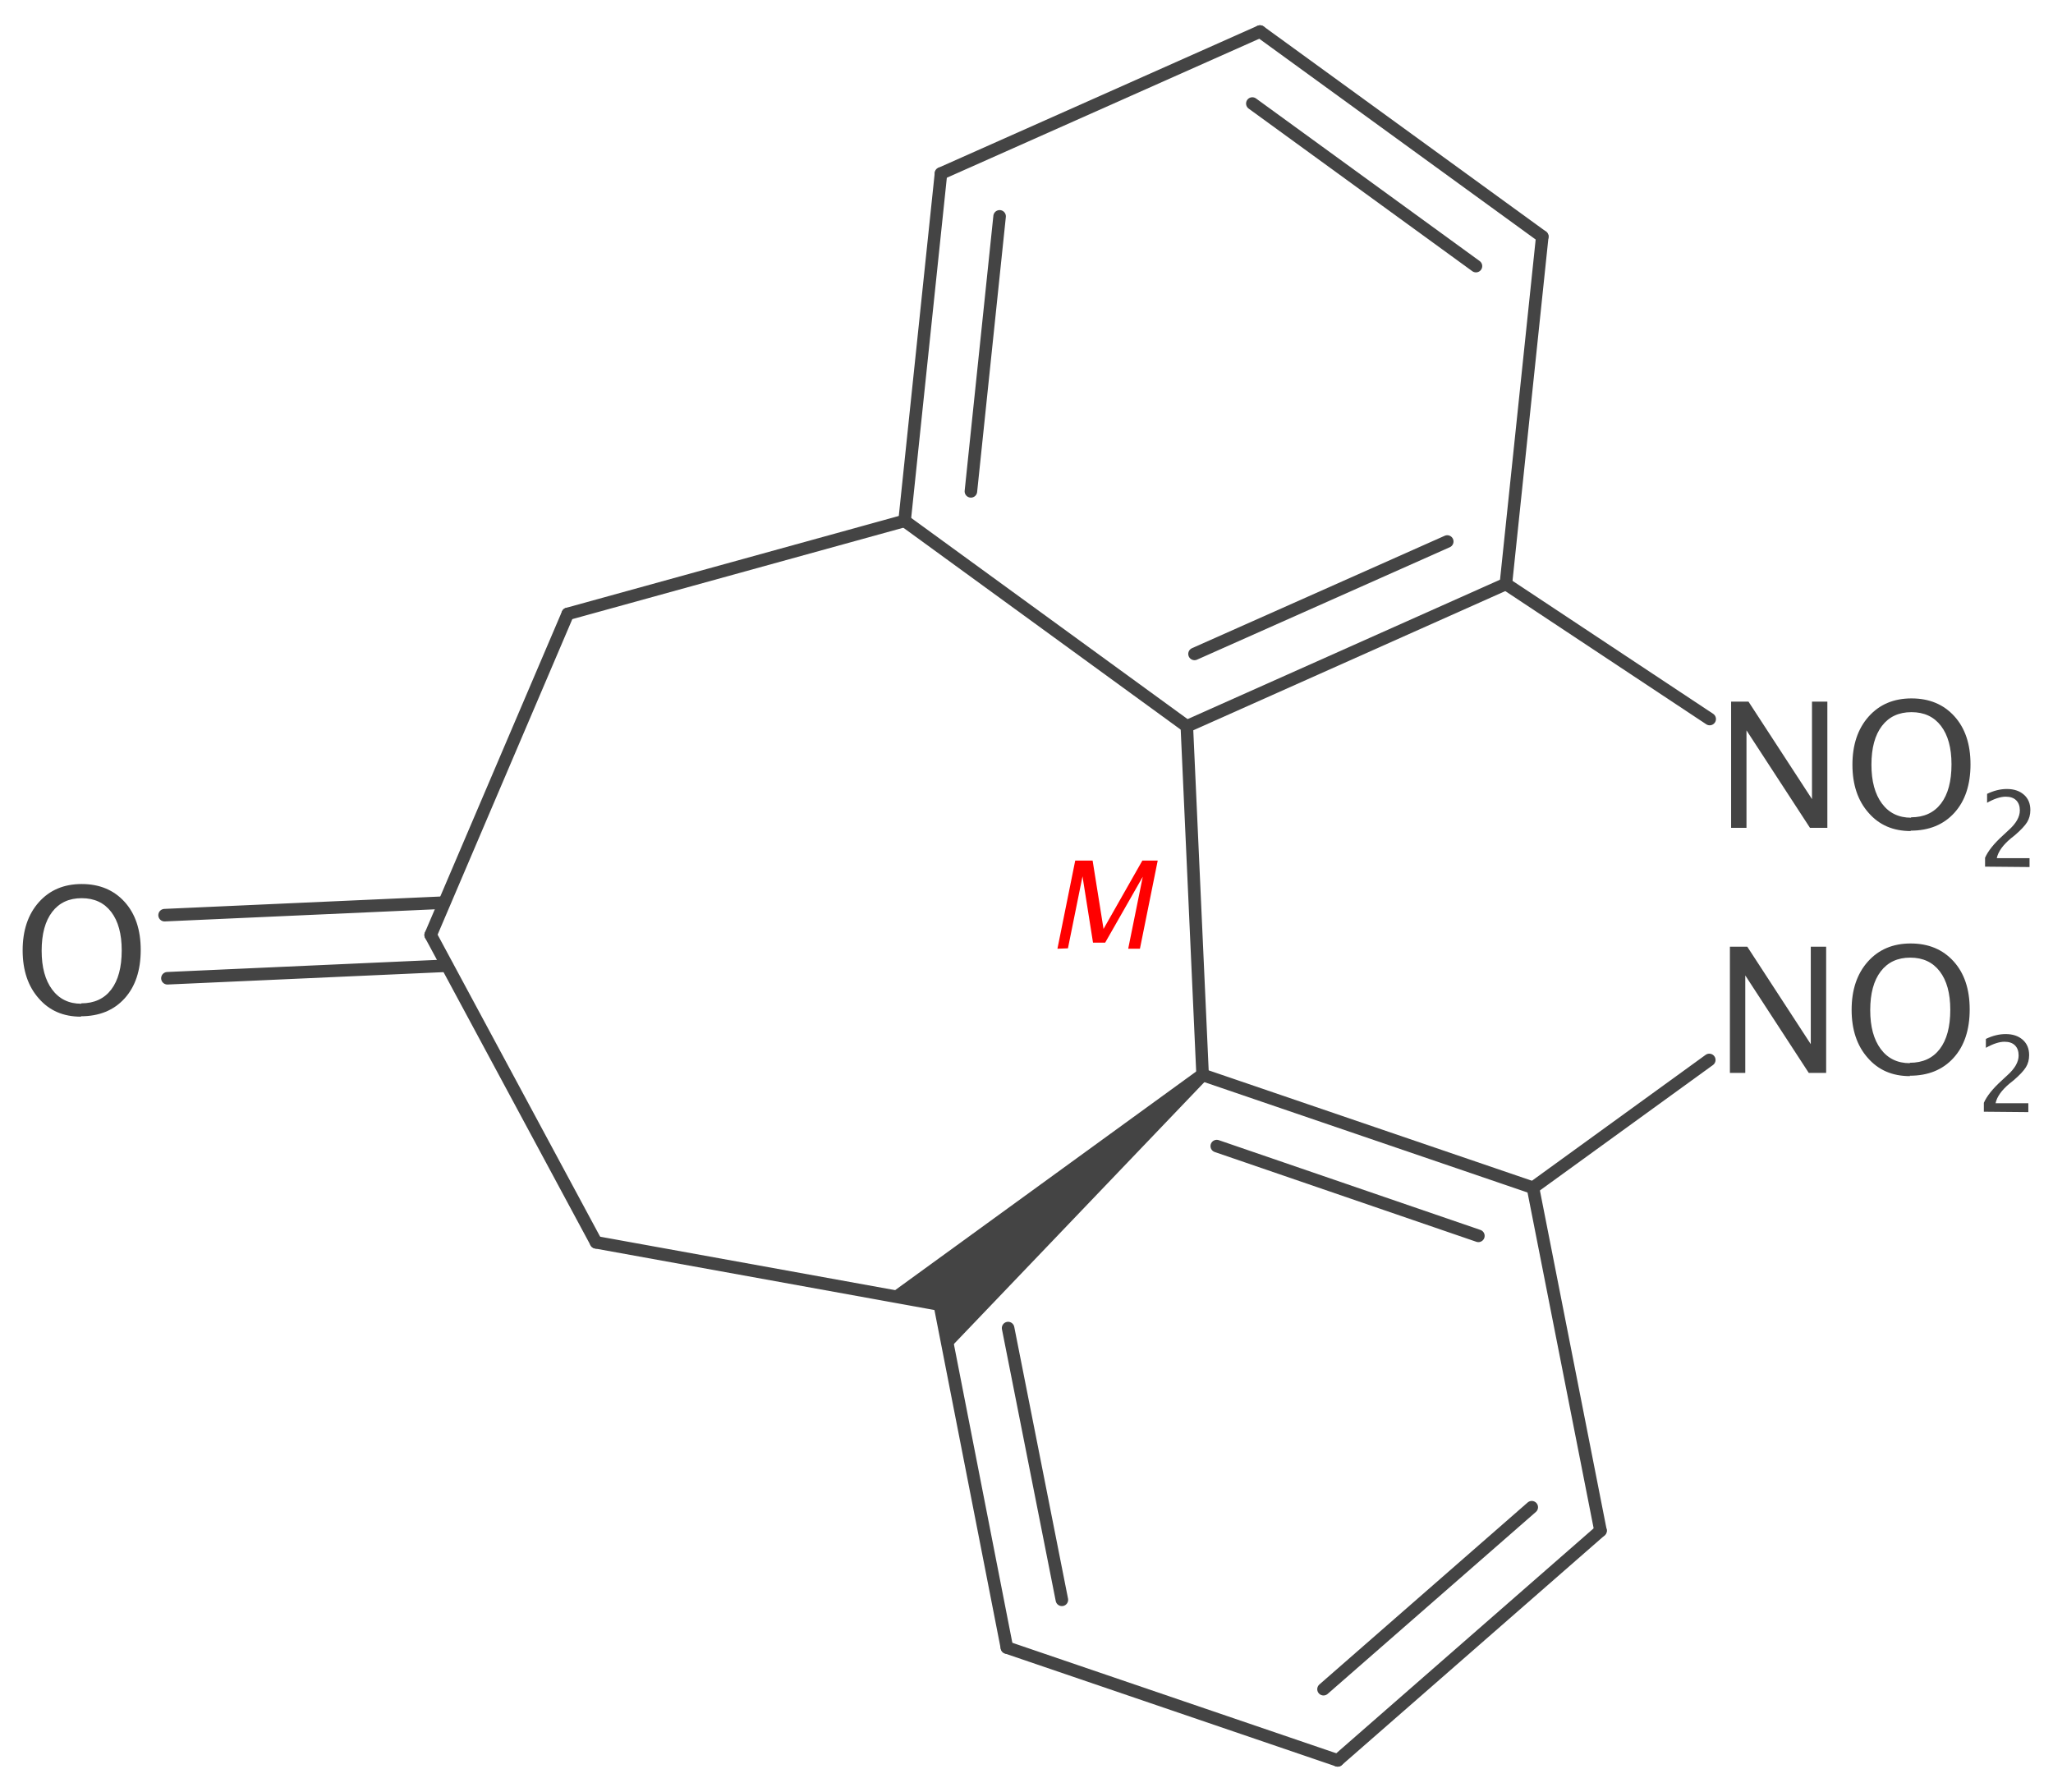 <?xml version='1.0' encoding='UTF-8'?>
<!DOCTYPE svg PUBLIC "-//W3C//DTD SVG 1.1//EN" "http://www.w3.org/Graphics/SVG/1.1/DTD/svg11.dtd">
<svg version='1.2' xmlns='http://www.w3.org/2000/svg' xmlns:xlink='http://www.w3.org/1999/xlink' width='50.77mm' height='44.31mm' viewBox='0 0 50.77 44.31'>
  <desc>Generated by the Chemistry Development Kit (http://github.com/cdk)</desc>
  <g stroke-linecap='round' stroke-linejoin='round' stroke='#444444' stroke-width='.31' fill='#444444'>
    <rect x='.0' y='.0' width='51.0' height='45.0' fill='#FFFFFF' stroke='none'/>
    <g id='mol1' class='mol'>
      <path id='mol1bnd1' class='bond' d='M29.84 26.7l-.21 -.24l-7.67 5.57l1.27 .23l.22 1.12z' stroke='none'/>
      <line id='mol1bnd2' class='bond' x1='23.24' y1='32.26' x2='14.74' y2='30.72'/>
      <g id='mol1bnd3' class='bond'>
        <line x1='23.24' y1='32.26' x2='24.9' y2='40.74'/>
        <line x1='24.93' y1='32.84' x2='26.26' y2='39.56'/>
      </g>
      <line id='mol1bnd4' class='bond' x1='29.74' y1='26.58' x2='29.35' y2='17.96'/>
      <g id='mol1bnd5' class='bond'>
        <line x1='37.91' y1='29.37' x2='29.74' y2='26.58'/>
        <line x1='36.56' y1='30.56' x2='30.09' y2='28.34'/>
      </g>
      <line id='mol1bnd6' class='bond' x1='29.35' y1='17.96' x2='22.37' y2='12.88'/>
      <g id='mol1bnd7' class='bond'>
        <line x1='29.35' y1='17.96' x2='37.24' y2='14.44'/>
        <line x1='29.54' y1='16.17' x2='35.79' y2='13.39'/>
      </g>
      <line id='mol1bnd8' class='bond' x1='22.37' y1='12.88' x2='14.04' y2='15.18'/>
      <g id='mol1bnd9' class='bond'>
        <line x1='23.27' y1='4.29' x2='22.37' y2='12.88'/>
        <line x1='24.72' y1='5.35' x2='24.01' y2='12.15'/>
      </g>
      <line id='mol1bnd10' class='bond' x1='14.04' y1='15.18' x2='10.65' y2='23.12'/>
      <line id='mol1bnd11' class='bond' x1='10.65' y1='23.12' x2='14.74' y2='30.72'/>
      <g id='mol1bnd12' class='bond'>
        <line x1='11.05' y1='23.88' x2='4.14' y2='24.19'/>
        <line x1='10.98' y1='22.32' x2='4.07' y2='22.63'/>
      </g>
      <line id='mol1bnd13' class='bond' x1='37.91' y1='29.37' x2='39.58' y2='37.85'/>
      <line id='mol1bnd14' class='bond' x1='37.91' y1='29.37' x2='42.27' y2='26.21'/>
      <g id='mol1bnd15' class='bond'>
        <line x1='33.08' y1='43.53' x2='39.58' y2='37.85'/>
        <line x1='32.73' y1='41.77' x2='37.88' y2='37.27'/>
      </g>
      <line id='mol1bnd16' class='bond' x1='33.08' y1='43.53' x2='24.9' y2='40.74'/>
      <line id='mol1bnd17' class='bond' x1='23.27' y1='4.29' x2='31.16' y2='.78'/>
      <g id='mol1bnd18' class='bond'>
        <line x1='38.14' y1='5.85' x2='31.16' y2='.78'/>
        <line x1='36.5' y1='6.58' x2='30.97' y2='2.56'/>
      </g>
      <line id='mol1bnd19' class='bond' x1='38.14' y1='5.85' x2='37.24' y2='14.44'/>
      <line id='mol1bnd20' class='bond' x1='37.24' y1='14.44' x2='42.28' y2='17.78'/>
      <path id='mol1atm1' class='atom' d='M2.0 25.14q-.65 .0 -1.04 -.45q-.4 -.45 -.4 -1.19q.0 -.74 .4 -1.19q.4 -.45 1.06 -.45q.66 .0 1.06 .44q.4 .44 .4 1.19q.0 .76 -.4 1.2q-.4 .44 -1.08 .44zM2.01 24.81q.48 .0 .74 -.34q.26 -.34 .26 -.97q.0 -.61 -.26 -.95q-.26 -.34 -.73 -.34q-.47 .0 -.73 .34q-.26 .34 -.26 .96q.0 .61 .26 .96q.26 .35 .72 .35z' stroke='none'/>
      <g id='mol1atm3' class='atom'>
        <path d='M42.78 26.53v-3.12h.43l1.57 2.41v-2.41h.38v3.12h-.43l-1.57 -2.41v2.41zM47.23 26.61q-.65 .0 -1.04 -.45q-.4 -.45 -.4 -1.19q.0 -.74 .4 -1.19q.4 -.45 1.06 -.45q.66 .0 1.06 .44q.4 .44 .4 1.19q.0 .76 -.4 1.2q-.4 .44 -1.08 .44zM47.23 26.28q.48 .0 .74 -.34q.26 -.34 .26 -.97q.0 -.61 -.26 -.95q-.26 -.34 -.73 -.34q-.47 .0 -.73 .34q-.26 .34 -.26 .96q.0 .61 .26 .96q.26 .35 .72 .35z' stroke='none'/>
        <path d='M49.06 27.49v-.22q.11 -.25 .44 -.55l.14 -.13q.28 -.25 .28 -.49q.0 -.16 -.09 -.25q-.09 -.09 -.26 -.09q-.19 .0 -.46 .15v-.22q.25 -.12 .49 -.12q.26 .0 .42 .14q.16 .14 .16 .38q.0 .17 -.08 .3q-.08 .13 -.3 .32l-.1 .08q-.3 .25 -.35 .49h.81v.22z' stroke='none'/>
      </g>
      <g id='mol1atm20' class='atom'>
        <path d='M42.81 20.47v-3.12h.43l1.57 2.41v-2.41h.38v3.12h-.43l-1.57 -2.41v2.41zM47.25 20.55q-.65 .0 -1.04 -.45q-.4 -.45 -.4 -1.19q.0 -.74 .4 -1.19q.4 -.45 1.06 -.45q.66 .0 1.06 .44q.4 .44 .4 1.19q.0 .76 -.4 1.2q-.4 .44 -1.08 .44zM47.26 20.21q.48 .0 .74 -.34q.26 -.34 .26 -.97q.0 -.61 -.26 -.95q-.26 -.34 -.73 -.34q-.47 .0 -.73 .34q-.26 .34 -.26 .96q.0 .61 .26 .96q.26 .35 .72 .35z' stroke='none'/>
        <path d='M49.09 21.43v-.22q.11 -.25 .44 -.55l.14 -.13q.28 -.25 .28 -.49q.0 -.16 -.09 -.25q-.09 -.09 -.26 -.09q-.19 .0 -.46 .15v-.22q.25 -.12 .49 -.12q.26 .0 .42 .14q.16 .14 .16 .38q.0 .17 -.08 .3q-.08 .13 -.3 .32l-.1 .08q-.3 .25 -.35 .49h.81v.22z' stroke='none'/>
      </g>
      <path class='annotation' d='M26.15 23.46l.44 -2.18h.43l.27 1.69l.96 -1.69h.38l-.44 2.18h-.29l.36 -1.78l-.93 1.63h-.3l-.26 -1.64l-.36 1.78z' stroke='none' fill='#FF0000'/>
    </g>
  </g>
</svg>
